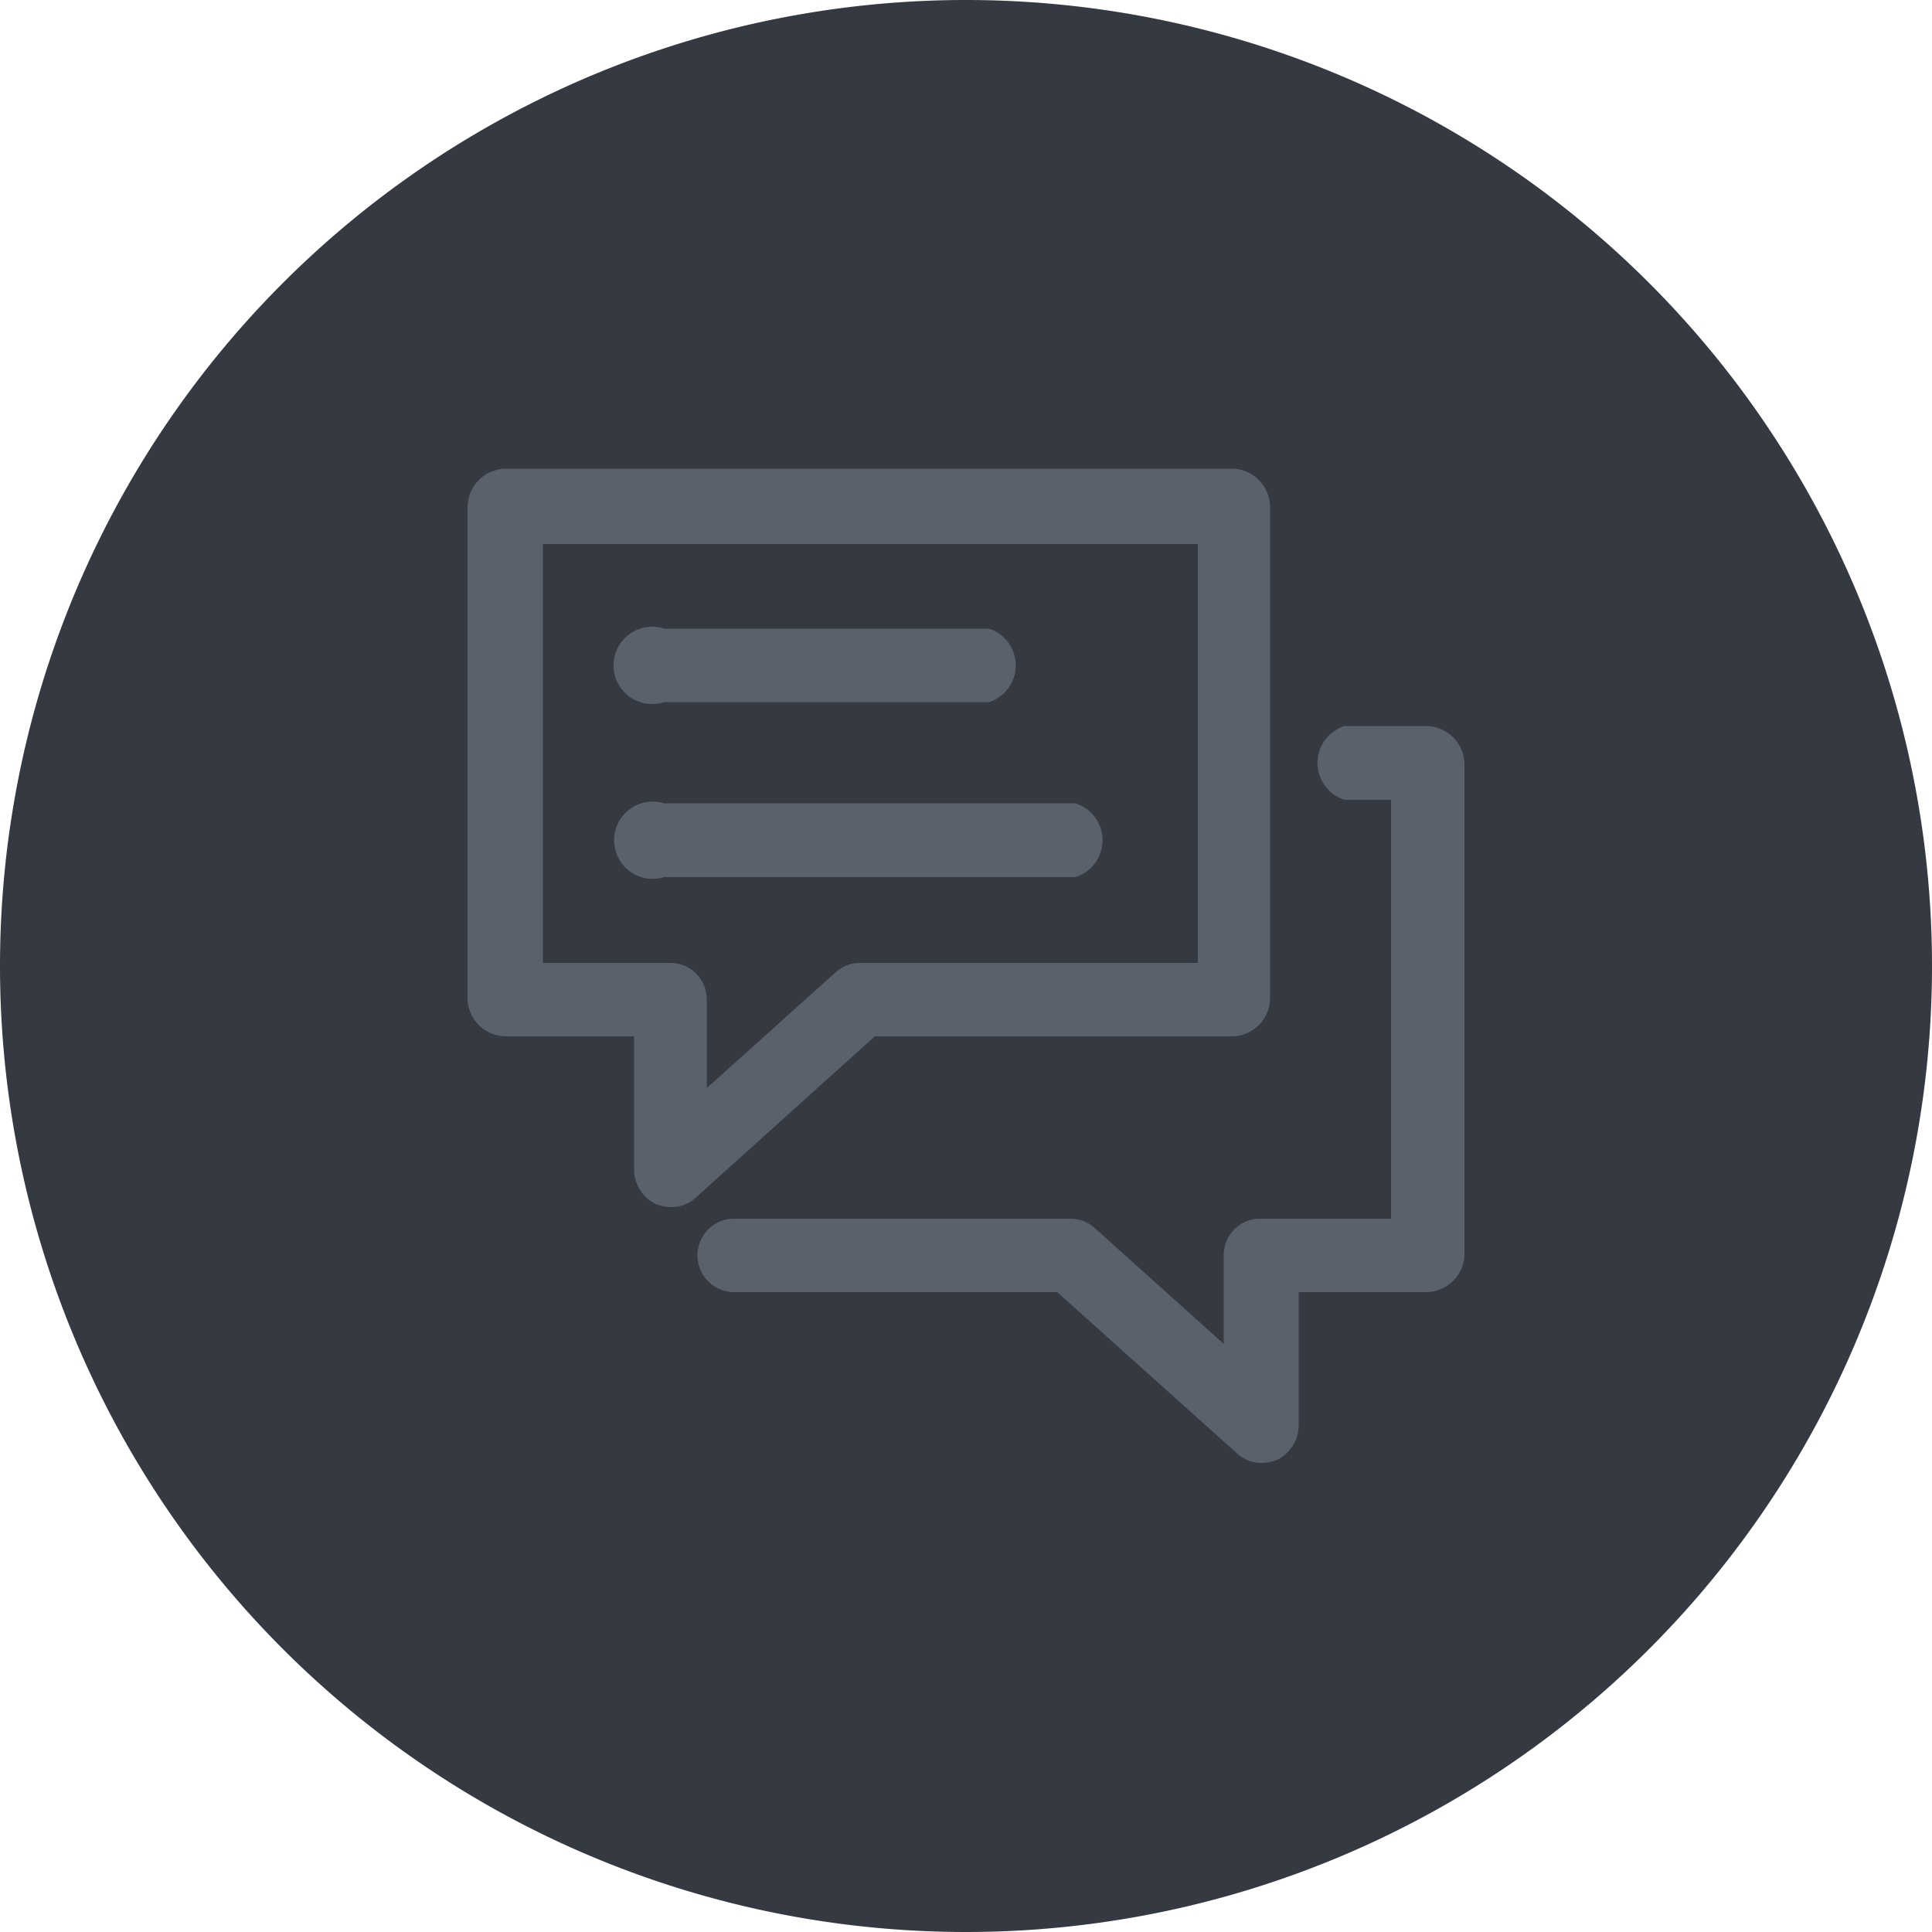 <svg xmlns="http://www.w3.org/2000/svg" viewBox="0 0 50 50"><defs><style>.cls-1{fill:#353942;}.cls-2{fill:#5b616b;}</style></defs><g id="Layer_2" data-name="Layer 2"><g id="Layer_151" data-name="Layer 151"><g id="Comment"><path class="cls-1" d="M25,50A25,25,0,1,1,50,25,25,25,0,0,1,25,50Z"/><path class="cls-2" d="M17.36,31.24a1.09,1.09,0,0,1-.39-.08,1,1,0,0,1-.56-.87l0-3.47H13.1a1,1,0,0,1-1-.95V13.13a1,1,0,0,1,1-1H31.92a1,1,0,0,1,.95,1V25.87a1,1,0,0,1-.95.95H22.64L18,31A.92.92,0,0,1,17.36,31.24Zm-3.31-6.32h3.29a.94.94,0,0,1,.95.95v2.29l3.34-3a.93.93,0,0,1,.64-.24H31V14.08H14.05Z"/><path class="cls-2" d="M32.64,37.86a.93.93,0,0,1-.63-.25l-4.65-4.17H19a.95.95,0,0,1,0-1.9h8.69a.93.93,0,0,1,.64.24l3.34,3v-2.3a.94.94,0,0,1,.95-.94H36V20.7H34.8a1,1,0,0,1,0-1.91h2.1a1,1,0,0,1,1,1V32.49a1,1,0,0,1-1,.95H33.61l0,3.47a1,1,0,0,1-.56.87A1.09,1.09,0,0,1,32.64,37.86Z"/><path class="cls-2" d="M27.83,22.7H17.19a1,1,0,1,1,0-1.91H27.83a1,1,0,0,1,0,1.91Z"/><path class="cls-2" d="M25.6,18.17H17.19a1,1,0,1,1,0-1.9H25.6a1,1,0,0,1,0,1.9Z"/></g></g></g></svg>